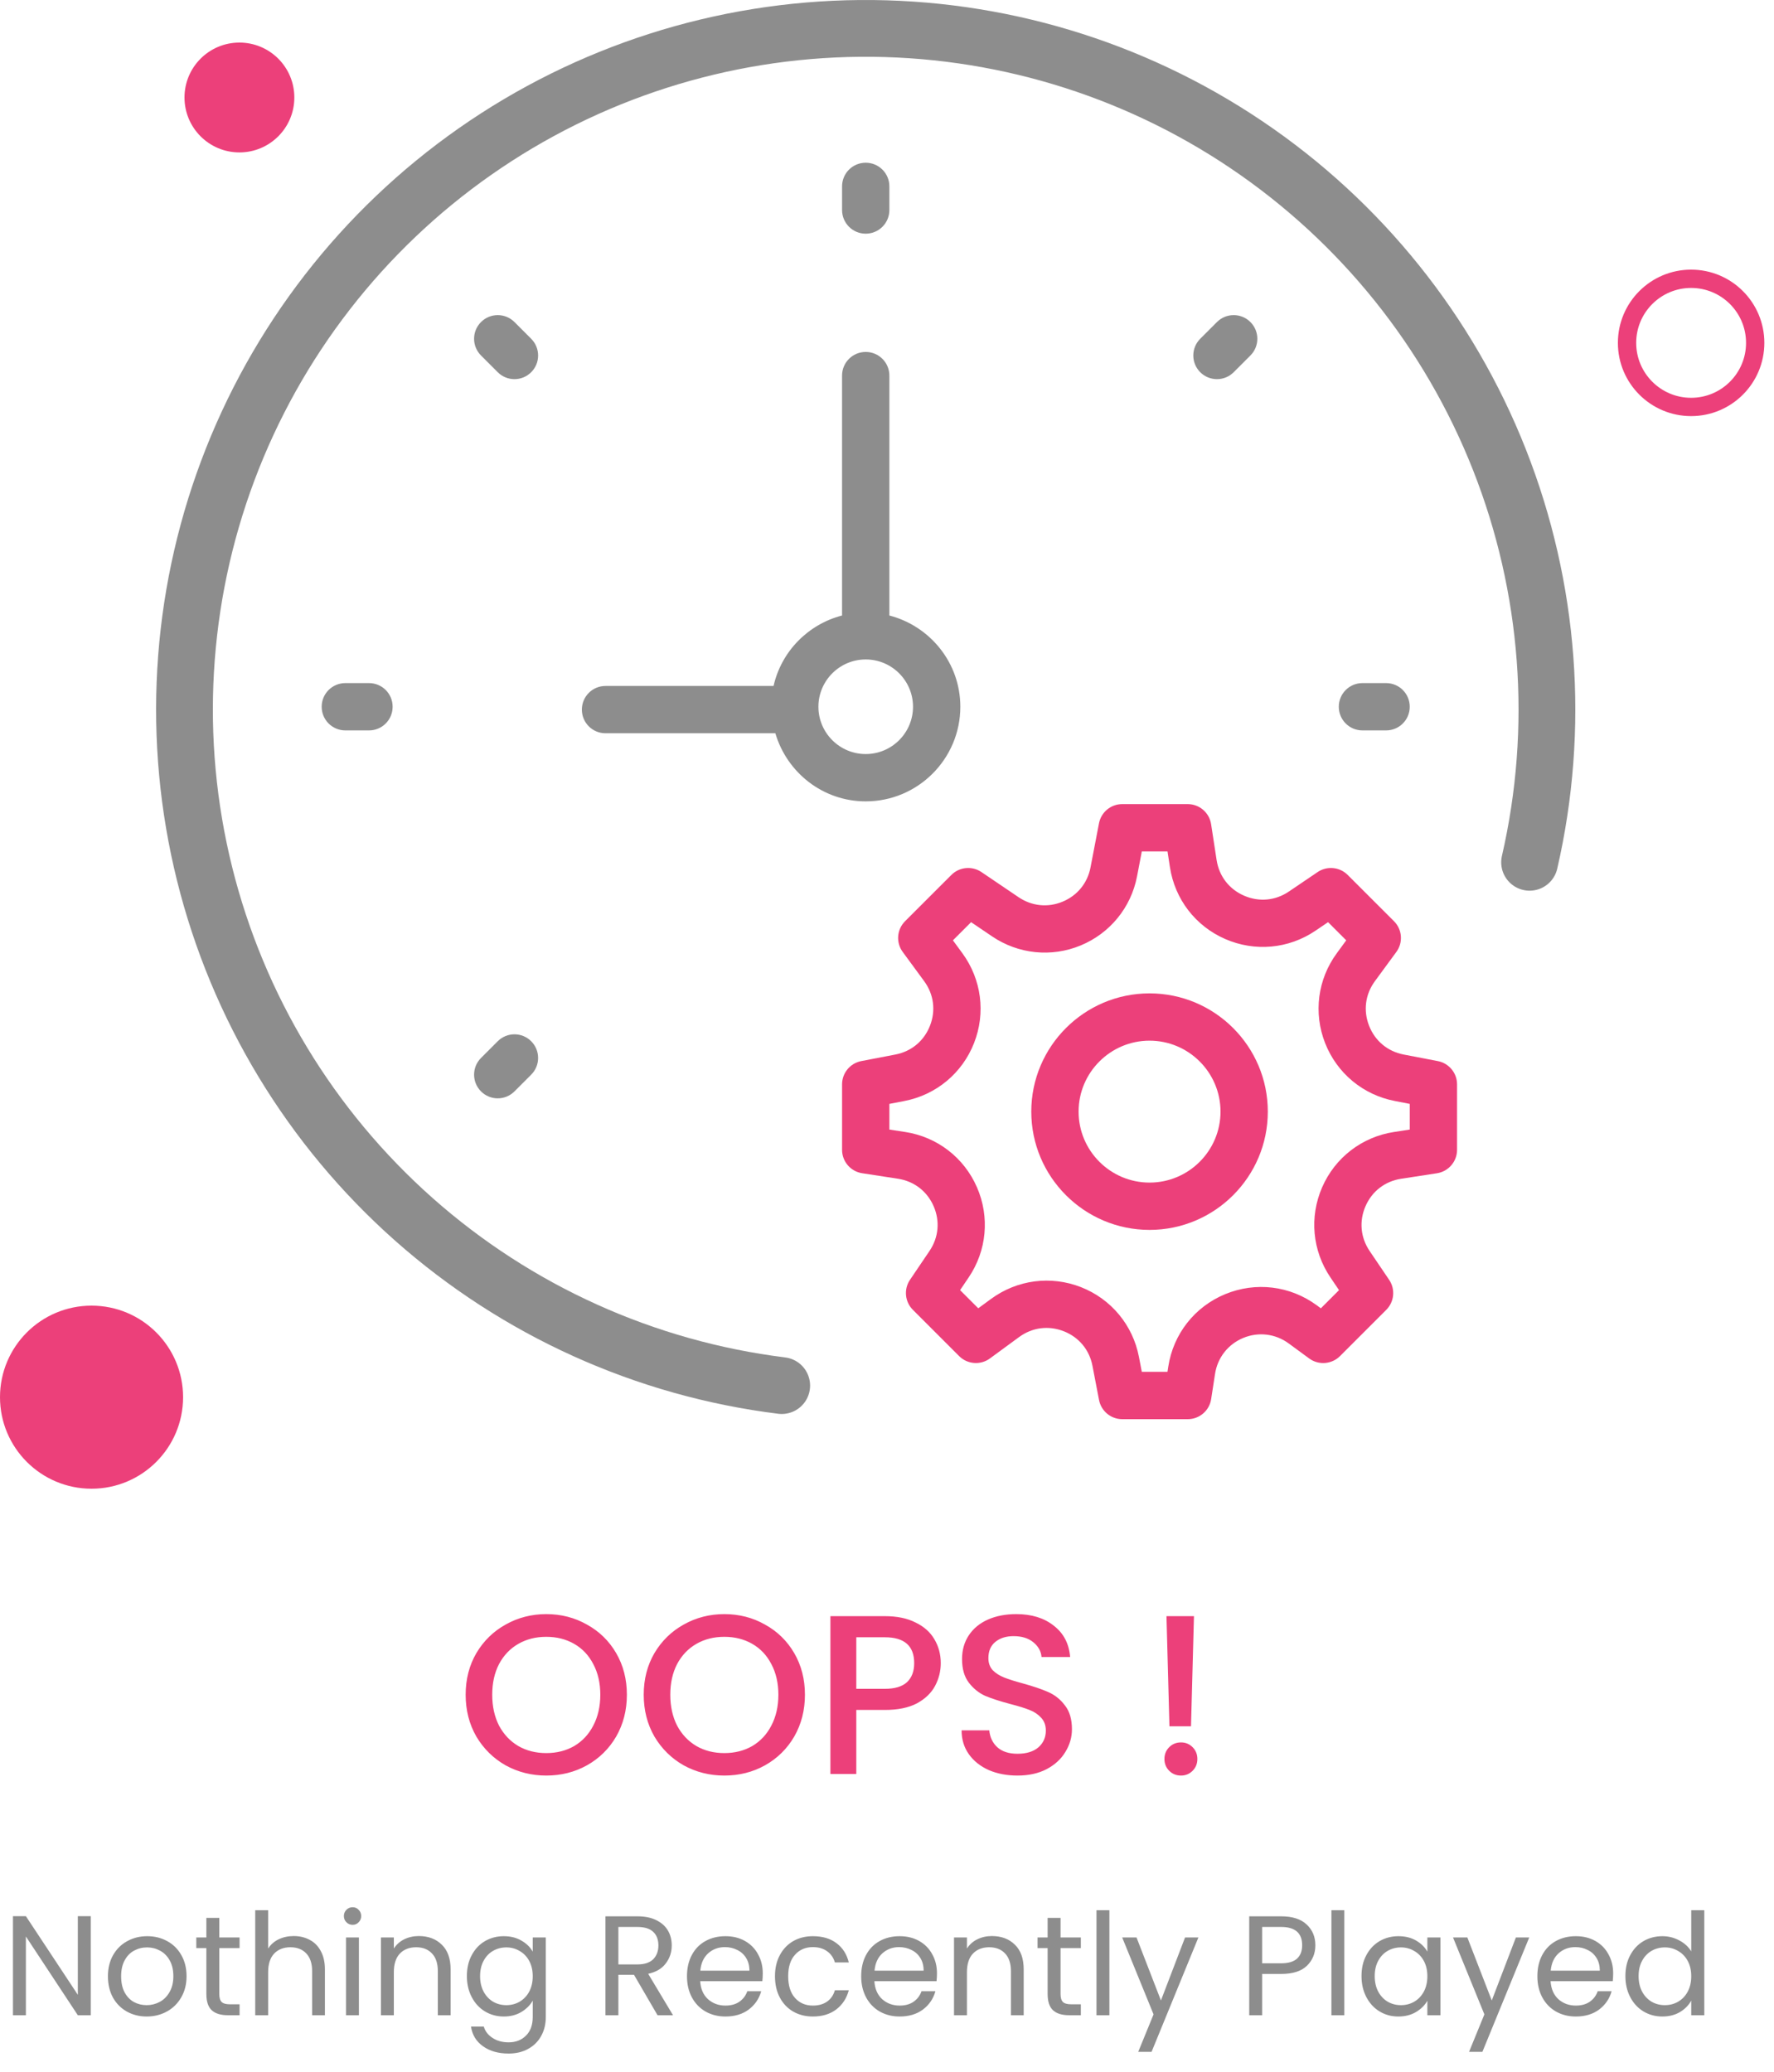 <svg width="125" height="146" viewBox="0 0 125 146" fill="none" xmlns="http://www.w3.org/2000/svg">
<path d="M6.394 142H5.484L1.824 136.45V142H0.914V135.02H1.824L5.484 140.56V135.02H6.394V142ZM10.335 142.09C9.821 142.09 9.355 141.973 8.935 141.74C8.521 141.507 8.195 141.177 7.955 140.75C7.721 140.317 7.605 139.817 7.605 139.25C7.605 138.69 7.725 138.197 7.965 137.77C8.211 137.337 8.545 137.007 8.965 136.78C9.385 136.547 9.855 136.43 10.375 136.43C10.895 136.43 11.365 136.547 11.785 136.78C12.205 137.007 12.535 137.333 12.775 137.76C13.021 138.187 13.145 138.683 13.145 139.25C13.145 139.817 13.018 140.317 12.765 140.75C12.518 141.177 12.181 141.507 11.755 141.74C11.328 141.973 10.855 142.09 10.335 142.09ZM10.335 141.29C10.662 141.29 10.968 141.213 11.255 141.06C11.541 140.907 11.771 140.677 11.945 140.37C12.125 140.063 12.215 139.69 12.215 139.25C12.215 138.81 12.128 138.437 11.955 138.13C11.781 137.823 11.555 137.597 11.275 137.45C10.995 137.297 10.691 137.22 10.365 137.22C10.031 137.22 9.725 137.297 9.445 137.45C9.171 137.597 8.951 137.823 8.785 138.13C8.618 138.437 8.535 138.81 8.535 139.25C8.535 139.697 8.615 140.073 8.775 140.38C8.941 140.687 9.161 140.917 9.435 141.07C9.708 141.217 10.008 141.29 10.335 141.29ZM15.451 137.27V140.5C15.451 140.767 15.508 140.957 15.621 141.07C15.735 141.177 15.931 141.23 16.211 141.23H16.881V142H16.061C15.555 142 15.175 141.883 14.921 141.65C14.668 141.417 14.541 141.033 14.541 140.5V137.27H13.831V136.52H14.541V135.14H15.451V136.52H16.881V137.27H15.451ZM20.704 136.42C21.117 136.42 21.491 136.51 21.824 136.69C22.157 136.863 22.417 137.127 22.604 137.48C22.797 137.833 22.894 138.263 22.894 138.77V142H21.994V138.9C21.994 138.353 21.857 137.937 21.584 137.65C21.311 137.357 20.937 137.21 20.464 137.21C19.984 137.21 19.601 137.36 19.314 137.66C19.034 137.96 18.894 138.397 18.894 138.97V142H17.984V134.6H18.894V137.3C19.074 137.02 19.32 136.803 19.634 136.65C19.954 136.497 20.311 136.42 20.704 136.42ZM24.85 135.63C24.677 135.63 24.53 135.57 24.41 135.45C24.29 135.33 24.23 135.183 24.23 135.01C24.23 134.837 24.29 134.69 24.41 134.57C24.53 134.45 24.677 134.39 24.85 134.39C25.017 134.39 25.157 134.45 25.27 134.57C25.39 134.69 25.45 134.837 25.45 135.01C25.45 135.183 25.39 135.33 25.27 135.45C25.157 135.57 25.017 135.63 24.85 135.63ZM25.29 136.52V142H24.38V136.52H25.29ZM29.511 136.42C30.178 136.42 30.718 136.623 31.131 137.03C31.545 137.43 31.751 138.01 31.751 138.77V142H30.851V138.9C30.851 138.353 30.715 137.937 30.441 137.65C30.168 137.357 29.795 137.21 29.321 137.21C28.841 137.21 28.458 137.36 28.171 137.66C27.891 137.96 27.751 138.397 27.751 138.97V142H26.841V136.52H27.751V137.3C27.931 137.02 28.175 136.803 28.481 136.65C28.795 136.497 29.138 136.42 29.511 136.42ZM35.498 136.43C35.971 136.43 36.384 136.533 36.738 136.74C37.098 136.947 37.364 137.207 37.538 137.52V136.52H38.458V142.12C38.458 142.62 38.351 143.063 38.138 143.45C37.924 143.843 37.618 144.15 37.218 144.37C36.824 144.59 36.364 144.7 35.838 144.7C35.118 144.7 34.518 144.53 34.038 144.19C33.558 143.85 33.274 143.387 33.188 142.8H34.088C34.188 143.133 34.394 143.4 34.708 143.6C35.021 143.807 35.398 143.91 35.838 143.91C36.338 143.91 36.744 143.753 37.058 143.44C37.378 143.127 37.538 142.687 37.538 142.12V140.97C37.358 141.29 37.091 141.557 36.738 141.77C36.384 141.983 35.971 142.09 35.498 142.09C35.011 142.09 34.568 141.97 34.168 141.73C33.774 141.49 33.464 141.153 33.238 140.72C33.011 140.287 32.898 139.793 32.898 139.24C32.898 138.68 33.011 138.19 33.238 137.77C33.464 137.343 33.774 137.013 34.168 136.78C34.568 136.547 35.011 136.43 35.498 136.43ZM37.538 139.25C37.538 138.837 37.454 138.477 37.288 138.17C37.121 137.863 36.894 137.63 36.608 137.47C36.328 137.303 36.018 137.22 35.678 137.22C35.338 137.22 35.028 137.3 34.748 137.46C34.468 137.62 34.244 137.853 34.078 138.16C33.911 138.467 33.828 138.827 33.828 139.24C33.828 139.66 33.911 140.027 34.078 140.34C34.244 140.647 34.468 140.883 34.748 141.05C35.028 141.21 35.338 141.29 35.678 141.29C36.018 141.29 36.328 141.21 36.608 141.05C36.894 140.883 37.121 140.647 37.288 140.34C37.454 140.027 37.538 139.663 37.538 139.25ZM46.332 142L44.672 139.15H43.572V142H42.662V135.03H44.912C45.438 135.03 45.882 135.12 46.242 135.3C46.608 135.48 46.882 135.723 47.062 136.03C47.242 136.337 47.332 136.687 47.332 137.08C47.332 137.56 47.192 137.983 46.912 138.35C46.638 138.717 46.225 138.96 45.672 139.08L47.422 142H46.332ZM43.572 138.42H44.912C45.405 138.42 45.775 138.3 46.022 138.06C46.268 137.813 46.392 137.487 46.392 137.08C46.392 136.667 46.268 136.347 46.022 136.12C45.782 135.893 45.412 135.78 44.912 135.78H43.572V138.42ZM53.746 139.05C53.746 139.223 53.736 139.407 53.716 139.6H49.336C49.369 140.14 49.552 140.563 49.886 140.87C50.226 141.17 50.636 141.32 51.116 141.32C51.509 141.32 51.836 141.23 52.096 141.05C52.362 140.863 52.549 140.617 52.656 140.31H53.636C53.489 140.837 53.196 141.267 52.756 141.6C52.316 141.927 51.769 142.09 51.116 142.09C50.596 142.09 50.129 141.973 49.716 141.74C49.309 141.507 48.989 141.177 48.756 140.75C48.522 140.317 48.406 139.817 48.406 139.25C48.406 138.683 48.519 138.187 48.746 137.76C48.972 137.333 49.289 137.007 49.696 136.78C50.109 136.547 50.582 136.43 51.116 136.43C51.636 136.43 52.096 136.543 52.496 136.77C52.896 136.997 53.202 137.31 53.416 137.71C53.636 138.103 53.746 138.55 53.746 139.05ZM52.806 138.86C52.806 138.513 52.729 138.217 52.576 137.97C52.422 137.717 52.212 137.527 51.946 137.4C51.686 137.267 51.396 137.2 51.076 137.2C50.616 137.2 50.222 137.347 49.896 137.64C49.576 137.933 49.392 138.34 49.346 138.86H52.806ZM54.607 139.25C54.607 138.683 54.72 138.19 54.947 137.77C55.173 137.343 55.487 137.013 55.887 136.78C56.293 136.547 56.757 136.43 57.277 136.43C57.95 136.43 58.503 136.593 58.937 136.92C59.377 137.247 59.667 137.7 59.807 138.28H58.827C58.733 137.947 58.55 137.683 58.277 137.49C58.01 137.297 57.677 137.2 57.277 137.2C56.757 137.2 56.337 137.38 56.017 137.74C55.697 138.093 55.537 138.597 55.537 139.25C55.537 139.91 55.697 140.42 56.017 140.78C56.337 141.14 56.757 141.32 57.277 141.32C57.677 141.32 58.01 141.227 58.277 141.04C58.543 140.853 58.727 140.587 58.827 140.24H59.807C59.66 140.8 59.367 141.25 58.927 141.59C58.487 141.923 57.937 142.09 57.277 142.09C56.757 142.09 56.293 141.973 55.887 141.74C55.487 141.507 55.173 141.177 54.947 140.75C54.72 140.323 54.607 139.823 54.607 139.25ZM66.021 139.05C66.021 139.223 66.011 139.407 65.991 139.6H61.611C61.644 140.14 61.828 140.563 62.161 140.87C62.501 141.17 62.911 141.32 63.391 141.32C63.784 141.32 64.111 141.23 64.371 141.05C64.638 140.863 64.824 140.617 64.931 140.31H65.911C65.764 140.837 65.471 141.267 65.031 141.6C64.591 141.927 64.044 142.09 63.391 142.09C62.871 142.09 62.404 141.973 61.991 141.74C61.584 141.507 61.264 141.177 61.031 140.75C60.798 140.317 60.681 139.817 60.681 139.25C60.681 138.683 60.794 138.187 61.021 137.76C61.248 137.333 61.564 137.007 61.971 136.78C62.384 136.547 62.858 136.43 63.391 136.43C63.911 136.43 64.371 136.543 64.771 136.77C65.171 136.997 65.478 137.31 65.691 137.71C65.911 138.103 66.021 138.55 66.021 139.05ZM65.081 138.86C65.081 138.513 65.004 138.217 64.851 137.97C64.698 137.717 64.488 137.527 64.221 137.4C63.961 137.267 63.671 137.2 63.351 137.2C62.891 137.2 62.498 137.347 62.171 137.64C61.851 137.933 61.668 138.34 61.621 138.86H65.081ZM69.892 136.42C70.559 136.42 71.099 136.623 71.512 137.03C71.925 137.43 72.132 138.01 72.132 138.77V142H71.232V138.9C71.232 138.353 71.096 137.937 70.822 137.65C70.549 137.357 70.175 137.21 69.702 137.21C69.222 137.21 68.839 137.36 68.552 137.66C68.272 137.96 68.132 138.397 68.132 138.97V142H67.222V136.52H68.132V137.3C68.312 137.02 68.555 136.803 68.862 136.65C69.175 136.497 69.519 136.42 69.892 136.42ZM74.729 137.27V140.5C74.729 140.767 74.785 140.957 74.899 141.07C75.012 141.177 75.209 141.23 75.489 141.23H76.159V142H75.339C74.832 142 74.452 141.883 74.199 141.65C73.945 141.417 73.819 141.033 73.819 140.5V137.27H73.109V136.52H73.819V135.14H74.729V136.52H76.159V137.27H74.729ZM78.171 134.6V142H77.261V134.6H78.171ZM84.442 136.52L81.142 144.58H80.202L81.282 141.94L79.072 136.52H80.082L81.802 140.96L83.502 136.52H84.442ZM92.683 137.07C92.683 137.65 92.483 138.133 92.083 138.52C91.69 138.9 91.086 139.09 90.273 139.09H88.933V142H88.023V135.03H90.273C91.06 135.03 91.656 135.22 92.063 135.6C92.476 135.98 92.683 136.47 92.683 137.07ZM90.273 138.34C90.78 138.34 91.153 138.23 91.393 138.01C91.633 137.79 91.753 137.477 91.753 137.07C91.753 136.21 91.26 135.78 90.273 135.78H88.933V138.34H90.273ZM94.724 134.6V142H93.814V134.6H94.724ZM95.935 139.24C95.935 138.68 96.048 138.19 96.275 137.77C96.501 137.343 96.811 137.013 97.205 136.78C97.605 136.547 98.048 136.43 98.535 136.43C99.015 136.43 99.431 136.533 99.785 136.74C100.138 136.947 100.402 137.207 100.575 137.52V136.52H101.495V142H100.575V140.98C100.395 141.3 100.125 141.567 99.765 141.78C99.412 141.987 98.998 142.09 98.525 142.09C98.038 142.09 97.598 141.97 97.205 141.73C96.811 141.49 96.501 141.153 96.275 140.72C96.048 140.287 95.935 139.793 95.935 139.24ZM100.575 139.25C100.575 138.837 100.492 138.477 100.325 138.17C100.158 137.863 99.931 137.63 99.645 137.47C99.365 137.303 99.055 137.22 98.715 137.22C98.375 137.22 98.065 137.3 97.785 137.46C97.505 137.62 97.281 137.853 97.115 138.16C96.948 138.467 96.865 138.827 96.865 139.24C96.865 139.66 96.948 140.027 97.115 140.34C97.281 140.647 97.505 140.883 97.785 141.05C98.065 141.21 98.375 141.29 98.715 141.29C99.055 141.29 99.365 141.21 99.645 141.05C99.931 140.883 100.158 140.647 100.325 140.34C100.492 140.027 100.575 139.663 100.575 139.25ZM107.753 136.52L104.453 144.58H103.513L104.593 141.94L102.383 136.52H103.393L105.113 140.96L106.813 136.52H107.753ZM113.667 139.05C113.667 139.223 113.657 139.407 113.637 139.6H109.257C109.291 140.14 109.474 140.563 109.807 140.87C110.147 141.17 110.557 141.32 111.037 141.32C111.431 141.32 111.757 141.23 112.017 141.05C112.284 140.863 112.471 140.617 112.577 140.31H113.557C113.411 140.837 113.117 141.267 112.677 141.6C112.237 141.927 111.691 142.09 111.037 142.09C110.517 142.09 110.051 141.973 109.637 141.74C109.231 141.507 108.911 141.177 108.677 140.75C108.444 140.317 108.327 139.817 108.327 139.25C108.327 138.683 108.441 138.187 108.667 137.76C108.894 137.333 109.211 137.007 109.617 136.78C110.031 136.547 110.504 136.43 111.037 136.43C111.557 136.43 112.017 136.543 112.417 136.77C112.817 136.997 113.124 137.31 113.337 137.71C113.557 138.103 113.667 138.55 113.667 139.05ZM112.727 138.86C112.727 138.513 112.651 138.217 112.497 137.97C112.344 137.717 112.134 137.527 111.867 137.4C111.607 137.267 111.317 137.2 110.997 137.2C110.537 137.2 110.144 137.347 109.817 137.64C109.497 137.933 109.314 138.34 109.267 138.86H112.727ZM114.529 139.24C114.529 138.68 114.642 138.19 114.869 137.77C115.095 137.343 115.405 137.013 115.799 136.78C116.199 136.547 116.645 136.43 117.139 136.43C117.565 136.43 117.962 136.53 118.329 136.73C118.695 136.923 118.975 137.18 119.169 137.5V134.6H120.089V142H119.169V140.97C118.989 141.297 118.722 141.567 118.369 141.78C118.015 141.987 117.602 142.09 117.129 142.09C116.642 142.09 116.199 141.97 115.799 141.73C115.405 141.49 115.095 141.153 114.869 140.72C114.642 140.287 114.529 139.793 114.529 139.24ZM119.169 139.25C119.169 138.837 119.085 138.477 118.919 138.17C118.752 137.863 118.525 137.63 118.239 137.47C117.959 137.303 117.649 137.22 117.309 137.22C116.969 137.22 116.659 137.3 116.379 137.46C116.099 137.62 115.875 137.853 115.709 138.16C115.542 138.467 115.459 138.827 115.459 139.24C115.459 139.66 115.542 140.027 115.709 140.34C115.875 140.647 116.099 140.883 116.379 141.05C116.659 141.21 116.969 141.29 117.309 141.29C117.649 141.29 117.959 141.21 118.239 141.05C118.525 140.883 118.752 140.647 118.919 140.34C119.085 140.027 119.169 139.663 119.169 139.25Z" fill="#8D8D8D"/>
<path d="M38.491 125.112C37.456 125.112 36.501 124.872 35.627 124.392C34.763 123.901 34.075 123.224 33.563 122.36C33.061 121.485 32.811 120.504 32.811 119.416C32.811 118.328 33.061 117.352 33.563 116.488C34.075 115.624 34.763 114.952 35.627 114.472C36.501 113.981 37.456 113.736 38.491 113.736C39.536 113.736 40.491 113.981 41.355 114.472C42.229 114.952 42.917 115.624 43.419 116.488C43.92 117.352 44.171 118.328 44.171 119.416C44.171 120.504 43.92 121.485 43.419 122.36C42.917 123.224 42.229 123.901 41.355 124.392C40.491 124.872 39.536 125.112 38.491 125.112ZM38.491 123.528C39.227 123.528 39.883 123.363 40.459 123.032C41.035 122.691 41.483 122.211 41.803 121.592C42.133 120.963 42.299 120.237 42.299 119.416C42.299 118.595 42.133 117.875 41.803 117.256C41.483 116.637 41.035 116.163 40.459 115.832C39.883 115.501 39.227 115.336 38.491 115.336C37.755 115.336 37.099 115.501 36.523 115.832C35.947 116.163 35.493 116.637 35.163 117.256C34.843 117.875 34.683 118.595 34.683 119.416C34.683 120.237 34.843 120.963 35.163 121.592C35.493 122.211 35.947 122.691 36.523 123.032C37.099 123.363 37.755 123.528 38.491 123.528ZM51.038 125.112C50.003 125.112 49.048 124.872 48.174 124.392C47.31 123.901 46.622 123.224 46.11 122.36C45.608 121.485 45.358 120.504 45.358 119.416C45.358 118.328 45.608 117.352 46.11 116.488C46.622 115.624 47.31 114.952 48.174 114.472C49.048 113.981 50.003 113.736 51.038 113.736C52.083 113.736 53.038 113.981 53.902 114.472C54.776 114.952 55.464 115.624 55.966 116.488C56.467 117.352 56.718 118.328 56.718 119.416C56.718 120.504 56.467 121.485 55.966 122.36C55.464 123.224 54.776 123.901 53.902 124.392C53.038 124.872 52.083 125.112 51.038 125.112ZM51.038 123.528C51.774 123.528 52.43 123.363 53.006 123.032C53.582 122.691 54.03 122.211 54.35 121.592C54.68 120.963 54.846 120.237 54.846 119.416C54.846 118.595 54.68 117.875 54.35 117.256C54.03 116.637 53.582 116.163 53.006 115.832C52.43 115.501 51.774 115.336 51.038 115.336C50.302 115.336 49.646 115.501 49.07 115.832C48.494 116.163 48.04 116.637 47.71 117.256C47.39 117.875 47.23 118.595 47.23 119.416C47.23 120.237 47.39 120.963 47.71 121.592C48.04 122.211 48.494 122.691 49.07 123.032C49.646 123.363 50.302 123.528 51.038 123.528ZM66.288 117.192C66.288 117.757 66.155 118.291 65.888 118.792C65.622 119.293 65.195 119.704 64.609 120.024C64.022 120.333 63.27 120.488 62.352 120.488H60.337V125H58.513V113.88H62.352C63.206 113.88 63.926 114.029 64.513 114.328C65.11 114.616 65.552 115.011 65.841 115.512C66.139 116.013 66.288 116.573 66.288 117.192ZM62.352 119C63.046 119 63.563 118.845 63.904 118.536C64.246 118.216 64.416 117.768 64.416 117.192C64.416 115.976 63.728 115.368 62.352 115.368H60.337V119H62.352ZM71.692 125.112C70.945 125.112 70.273 124.984 69.676 124.728C69.079 124.461 68.609 124.088 68.268 123.608C67.927 123.128 67.756 122.568 67.756 121.928H69.708C69.751 122.408 69.938 122.803 70.268 123.112C70.609 123.421 71.084 123.576 71.692 123.576C72.322 123.576 72.812 123.427 73.164 123.128C73.516 122.819 73.692 122.424 73.692 121.944C73.692 121.571 73.58 121.267 73.356 121.032C73.143 120.797 72.871 120.616 72.54 120.488C72.22 120.36 71.772 120.221 71.196 120.072C70.471 119.88 69.879 119.688 69.42 119.496C68.972 119.293 68.588 118.984 68.268 118.568C67.948 118.152 67.788 117.597 67.788 116.904C67.788 116.264 67.948 115.704 68.268 115.224C68.588 114.744 69.036 114.376 69.612 114.12C70.188 113.864 70.855 113.736 71.612 113.736C72.689 113.736 73.57 114.008 74.252 114.552C74.945 115.085 75.329 115.821 75.404 116.76H73.388C73.356 116.355 73.164 116.008 72.812 115.72C72.46 115.432 71.996 115.288 71.42 115.288C70.897 115.288 70.471 115.421 70.14 115.688C69.809 115.955 69.644 116.339 69.644 116.84C69.644 117.181 69.746 117.464 69.948 117.688C70.162 117.901 70.428 118.072 70.748 118.2C71.068 118.328 71.505 118.467 72.06 118.616C72.796 118.819 73.394 119.021 73.852 119.224C74.322 119.427 74.716 119.741 75.036 120.168C75.367 120.584 75.532 121.144 75.532 121.848C75.532 122.413 75.377 122.947 75.068 123.448C74.769 123.949 74.327 124.355 73.74 124.664C73.164 124.963 72.481 125.112 71.692 125.112ZM84.129 113.88L83.921 121.64H82.401L82.193 113.88H84.129ZM83.217 125.112C82.886 125.112 82.609 125 82.385 124.776C82.161 124.552 82.049 124.275 82.049 123.944C82.049 123.613 82.161 123.336 82.385 123.112C82.609 122.888 82.886 122.776 83.217 122.776C83.537 122.776 83.809 122.888 84.033 123.112C84.257 123.336 84.369 123.613 84.369 123.944C84.369 124.275 84.257 124.552 84.033 124.776C83.809 125 83.537 125.112 83.217 125.112Z" fill="#EC407A"/>
<path d="M101.315 74.769L98.907 74.306C97.778 74.089 96.89 73.351 96.47 72.281C96.049 71.209 96.198 70.064 96.879 69.137L98.39 67.077C98.877 66.414 98.807 65.494 98.224 64.912L94.959 61.649C94.394 61.084 93.505 61.002 92.845 61.447L90.817 62.821C89.865 63.465 88.715 63.572 87.659 63.112C86.605 62.654 85.9 61.737 85.725 60.6L85.337 58.074C85.212 57.262 84.512 56.66 83.69 56.66H79.073C78.275 56.66 77.587 57.229 77.437 58.014L76.84 61.122C76.629 62.225 75.91 63.105 74.872 63.535C73.837 63.967 72.704 63.85 71.772 63.221L69.152 61.447C68.492 61.002 67.605 61.084 67.038 61.649L63.773 64.912C63.19 65.494 63.12 66.412 63.607 67.077L65.118 69.136C65.799 70.064 65.948 71.209 65.527 72.281C65.107 73.351 64.219 74.089 63.089 74.306L60.682 74.769C59.9 74.921 59.334 75.608 59.334 76.408V81.023C59.334 81.844 59.934 82.544 60.747 82.669L63.272 83.058C64.41 83.233 65.325 83.938 65.785 84.991C66.245 86.046 66.138 87.196 65.493 88.15L64.12 90.18C63.672 90.841 63.757 91.728 64.322 92.293L67.585 95.557C68.167 96.137 69.087 96.207 69.749 95.723L71.81 94.212C72.737 93.533 73.88 93.386 74.952 93.803C76.023 94.223 76.762 95.112 76.978 96.242L77.44 98.647C77.592 99.432 78.278 100 79.077 100H83.694C84.515 100 85.215 99.4 85.34 98.587L85.614 96.812C85.788 95.665 86.534 94.718 87.603 94.275C88.677 93.832 89.87 93.977 90.803 94.662L92.252 95.725C92.913 96.208 93.834 96.138 94.417 95.558L97.68 92.295C98.245 91.73 98.33 90.845 97.882 90.181L96.508 88.151C95.864 87.2 95.757 86.048 96.217 84.993C96.675 83.939 97.592 83.234 98.73 83.059L101.255 82.671C102.067 82.543 102.667 81.843 102.667 81.021V76.406C102.667 75.608 102.1 74.921 101.315 74.769ZM99.334 79.593L98.222 79.764C95.965 80.111 94.073 81.568 93.162 83.659C92.249 85.753 92.469 88.13 93.749 90.018L94.35 90.908L93.07 92.188L92.775 91.97C90.892 90.593 88.484 90.303 86.327 91.191C84.172 92.085 82.674 93.996 82.319 96.3L82.263 96.663H80.454L80.252 95.61C79.82 93.367 78.293 91.531 76.168 90.696C74.04 89.865 71.677 90.175 69.838 91.521L68.93 92.186L67.65 90.906L68.252 90.016C69.532 88.126 69.75 85.75 68.838 83.658C67.927 81.566 66.034 80.109 63.779 79.763L62.667 79.593V77.784L63.722 77.581C65.963 77.149 67.799 75.623 68.633 73.499C69.467 71.376 69.159 69.009 67.81 67.166L67.145 66.259L68.425 64.979L69.907 65.982C71.754 67.232 74.087 67.474 76.152 66.617C78.213 65.762 79.697 63.944 80.118 61.752L80.455 59.995H82.265L82.437 61.109C82.784 63.365 84.24 65.256 86.332 66.167C88.424 67.079 90.802 66.861 92.69 65.581L93.579 64.979L94.859 66.259L94.194 67.167C92.844 69.007 92.537 71.374 93.37 73.499C94.205 75.623 96.042 77.149 98.28 77.579L99.334 77.784V79.593Z" fill="#EC407A"/>
<path d="M81 69.996C76.405 69.996 72.666 73.734 72.666 78.329C72.666 82.924 76.405 86.663 81 86.663C85.595 86.663 89.333 82.924 89.333 78.329C89.333 73.734 85.595 69.996 81 69.996ZM81 83.329C78.243 83.329 76 81.086 76 78.329C76 75.573 78.243 73.329 81 73.329C83.757 73.329 86 75.573 86 78.329C86 81.086 83.757 83.329 81 83.329Z" fill="#EC407A"/>
<path d="M59.333 43.37C56.933 43.993 55.055 45.905 54.507 48.335H42.667C41.745 48.335 41 49.08 41 50.002C41 50.923 41.745 51.668 42.667 51.668H54.633C55.447 54.432 57.977 56.467 61 56.467C64.677 56.467 67.667 53.477 67.667 49.8C67.667 46.702 65.533 44.115 62.667 43.37V26.466C62.667 25.544 61.922 24.799 61 24.799C60.078 24.799 59.333 25.544 59.333 26.466V43.37ZM64.333 49.8C64.333 51.638 62.838 53.133 61 53.133C59.162 53.133 57.667 51.638 57.667 49.8C57.667 47.962 59.162 46.467 61 46.467C62.838 46.467 64.333 47.962 64.333 49.8Z" fill="#8D8D8D"/>
<path d="M61 16.466C61.922 16.466 62.667 15.721 62.667 14.799V13.132C62.667 12.21 61.922 11.466 61 11.466C60.078 11.466 59.334 12.21 59.334 13.132V14.799C59.334 15.721 60.078 16.466 61 16.466Z" fill="#8D8D8D"/>
<path d="M97.667 51.467C98.588 51.467 99.334 50.722 99.334 49.8C99.334 48.878 98.588 48.133 97.667 48.133H96C95.079 48.133 94.334 48.878 94.334 49.8C94.334 50.722 95.079 51.467 96 51.467H97.667Z" fill="#8D8D8D"/>
<path d="M24.333 48.133C23.412 48.133 22.666 48.878 22.666 49.8C22.666 50.722 23.412 51.467 24.333 51.467H26C26.922 51.467 27.666 50.722 27.666 49.8C27.666 48.878 26.922 48.133 26 48.133H24.333Z" fill="#8D8D8D"/>
<path d="M86.928 26.228L88.106 25.049C88.758 24.398 88.758 23.344 88.106 22.692C87.455 22.041 86.401 22.041 85.75 22.692L84.571 23.871C83.92 24.523 83.92 25.576 84.571 26.228C84.896 26.553 85.323 26.716 85.75 26.716C86.176 26.716 86.601 26.554 86.928 26.228Z" fill="#8D8D8D"/>
<path d="M35.072 73.369L33.894 74.548C33.242 75.199 33.242 76.253 33.894 76.904C34.218 77.229 34.645 77.393 35.072 77.393C35.498 77.393 35.925 77.229 36.25 76.904L37.428 75.726C38.08 75.074 38.08 74.021 37.428 73.369C36.777 72.718 35.724 72.719 35.072 73.369Z" fill="#8D8D8D"/>
<path d="M37.428 23.871L36.25 22.692C35.599 22.041 34.545 22.041 33.894 22.692C33.242 23.344 33.242 24.398 33.894 25.049L35.072 26.228C35.397 26.553 35.824 26.716 36.25 26.716C36.677 26.716 37.103 26.553 37.428 26.228C38.08 25.578 38.08 24.523 37.428 23.871Z" fill="#8D8D8D"/>
<path d="M55.081 97.634C45.452 96.437 36.412 92.35 29.152 85.912C21.892 79.475 16.754 70.987 14.415 61.571C12.076 52.154 12.646 42.249 16.05 33.162C19.454 24.076 25.531 16.234 33.481 10.671C41.432 5.109 50.881 2.086 60.584 2.002C70.287 1.918 79.787 4.776 87.832 10.2C95.878 15.624 102.09 23.359 105.651 32.385C109.212 41.411 109.954 51.305 107.778 60.761" stroke="#8D8D8D" stroke-width="4" stroke-linecap="round" stroke-linejoin="round"/>
<circle cx="6.45" cy="98.45" r="6.45" fill="#EC407A"/>
<circle cx="16.87" cy="6.87" r="3.87" fill="#EC407A"/>
<circle cx="119.16" cy="24.16" r="4.515" stroke="#EC407A" stroke-width="1.29"/>
</svg>
